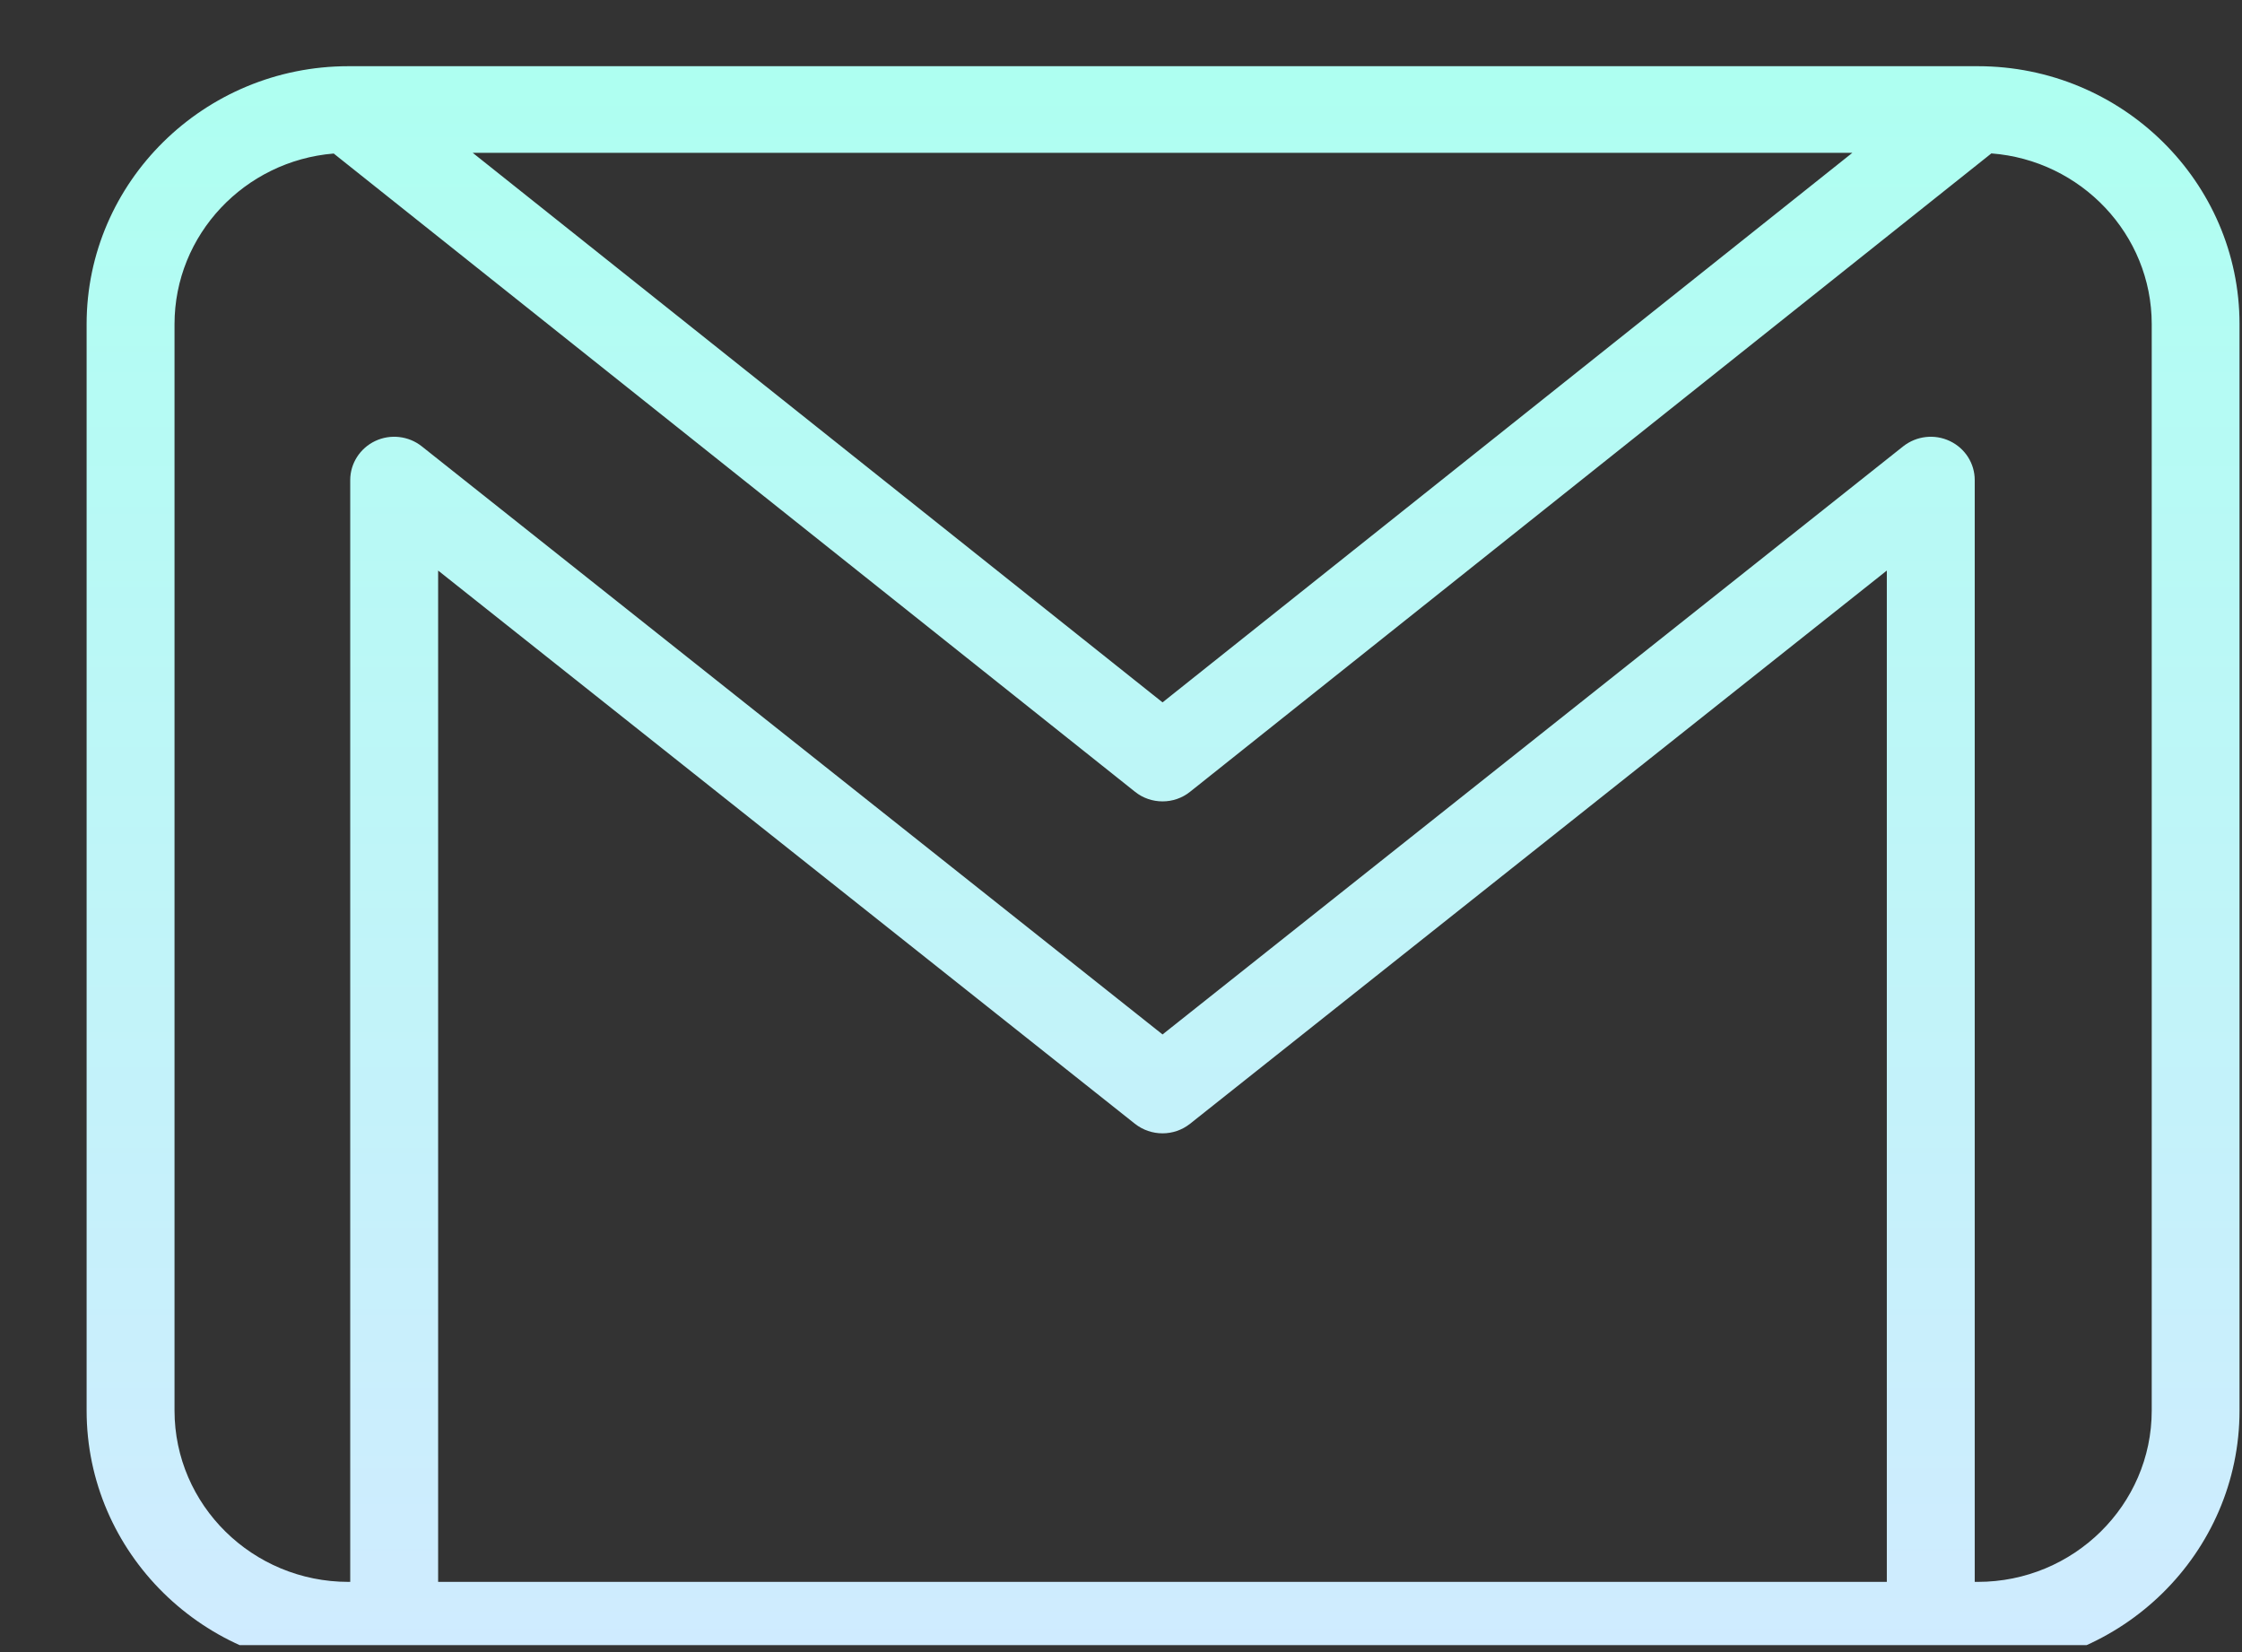 <svg width="19" height="14" viewBox="0 0 19 14" fill="none" xmlns="http://www.w3.org/2000/svg">
<rect x="0" y="0" width="19" height="14" fill="#333333" stroke="none"/>
<g clip-path="url(#clip0)">
<path d="M16.761 0.561H2.953C1.73 0.561 0.734 1.542 0.734 2.747V11.953C0.734 13.159 1.73 14.139 2.953 14.139H16.761C17.984 14.139 18.979 13.159 18.979 11.953V2.747C18.979 1.542 17.984 0.561 16.761 0.561ZM15.698 1.295L9.852 5.952L4.006 1.295H15.698ZM15.99 13.405H3.713V4.835L9.618 9.523C9.755 9.631 9.949 9.631 10.085 9.523L15.99 4.835V13.405H15.99ZM18.235 11.953C18.235 12.754 17.573 13.405 16.761 13.405H16.735V4.068C16.735 3.927 16.653 3.798 16.523 3.737C16.394 3.676 16.241 3.694 16.129 3.782L9.852 8.766L3.574 3.782C3.463 3.694 3.309 3.676 3.18 3.737C3.051 3.798 2.968 3.927 2.968 4.068V13.405H2.953C2.14 13.405 1.479 12.754 1.479 11.953V2.747C1.479 1.988 2.074 1.363 2.828 1.301L9.618 6.709C9.686 6.764 9.769 6.791 9.852 6.791C9.935 6.791 10.018 6.764 10.086 6.709L16.876 1.3C17.635 1.358 18.235 1.985 18.235 2.747V11.953Z" fill="url(#paint0_linear)"/>
</g>
<defs>
<linearGradient id="paint0_linear" x1="9.857" y1="0.561" x2="9.857" y2="14.139" gradientUnits="userSpaceOnUse">
<stop stop-color="#AEFFF1"/>
<stop offset="1" stop-color="#D0EBFF"/>
</linearGradient>
<clipPath id="clip0">
<rect width="18.245" height="13.38" fill="white" transform="translate(0.734 0.561)"/>
</clipPath>
</defs>
</svg>
